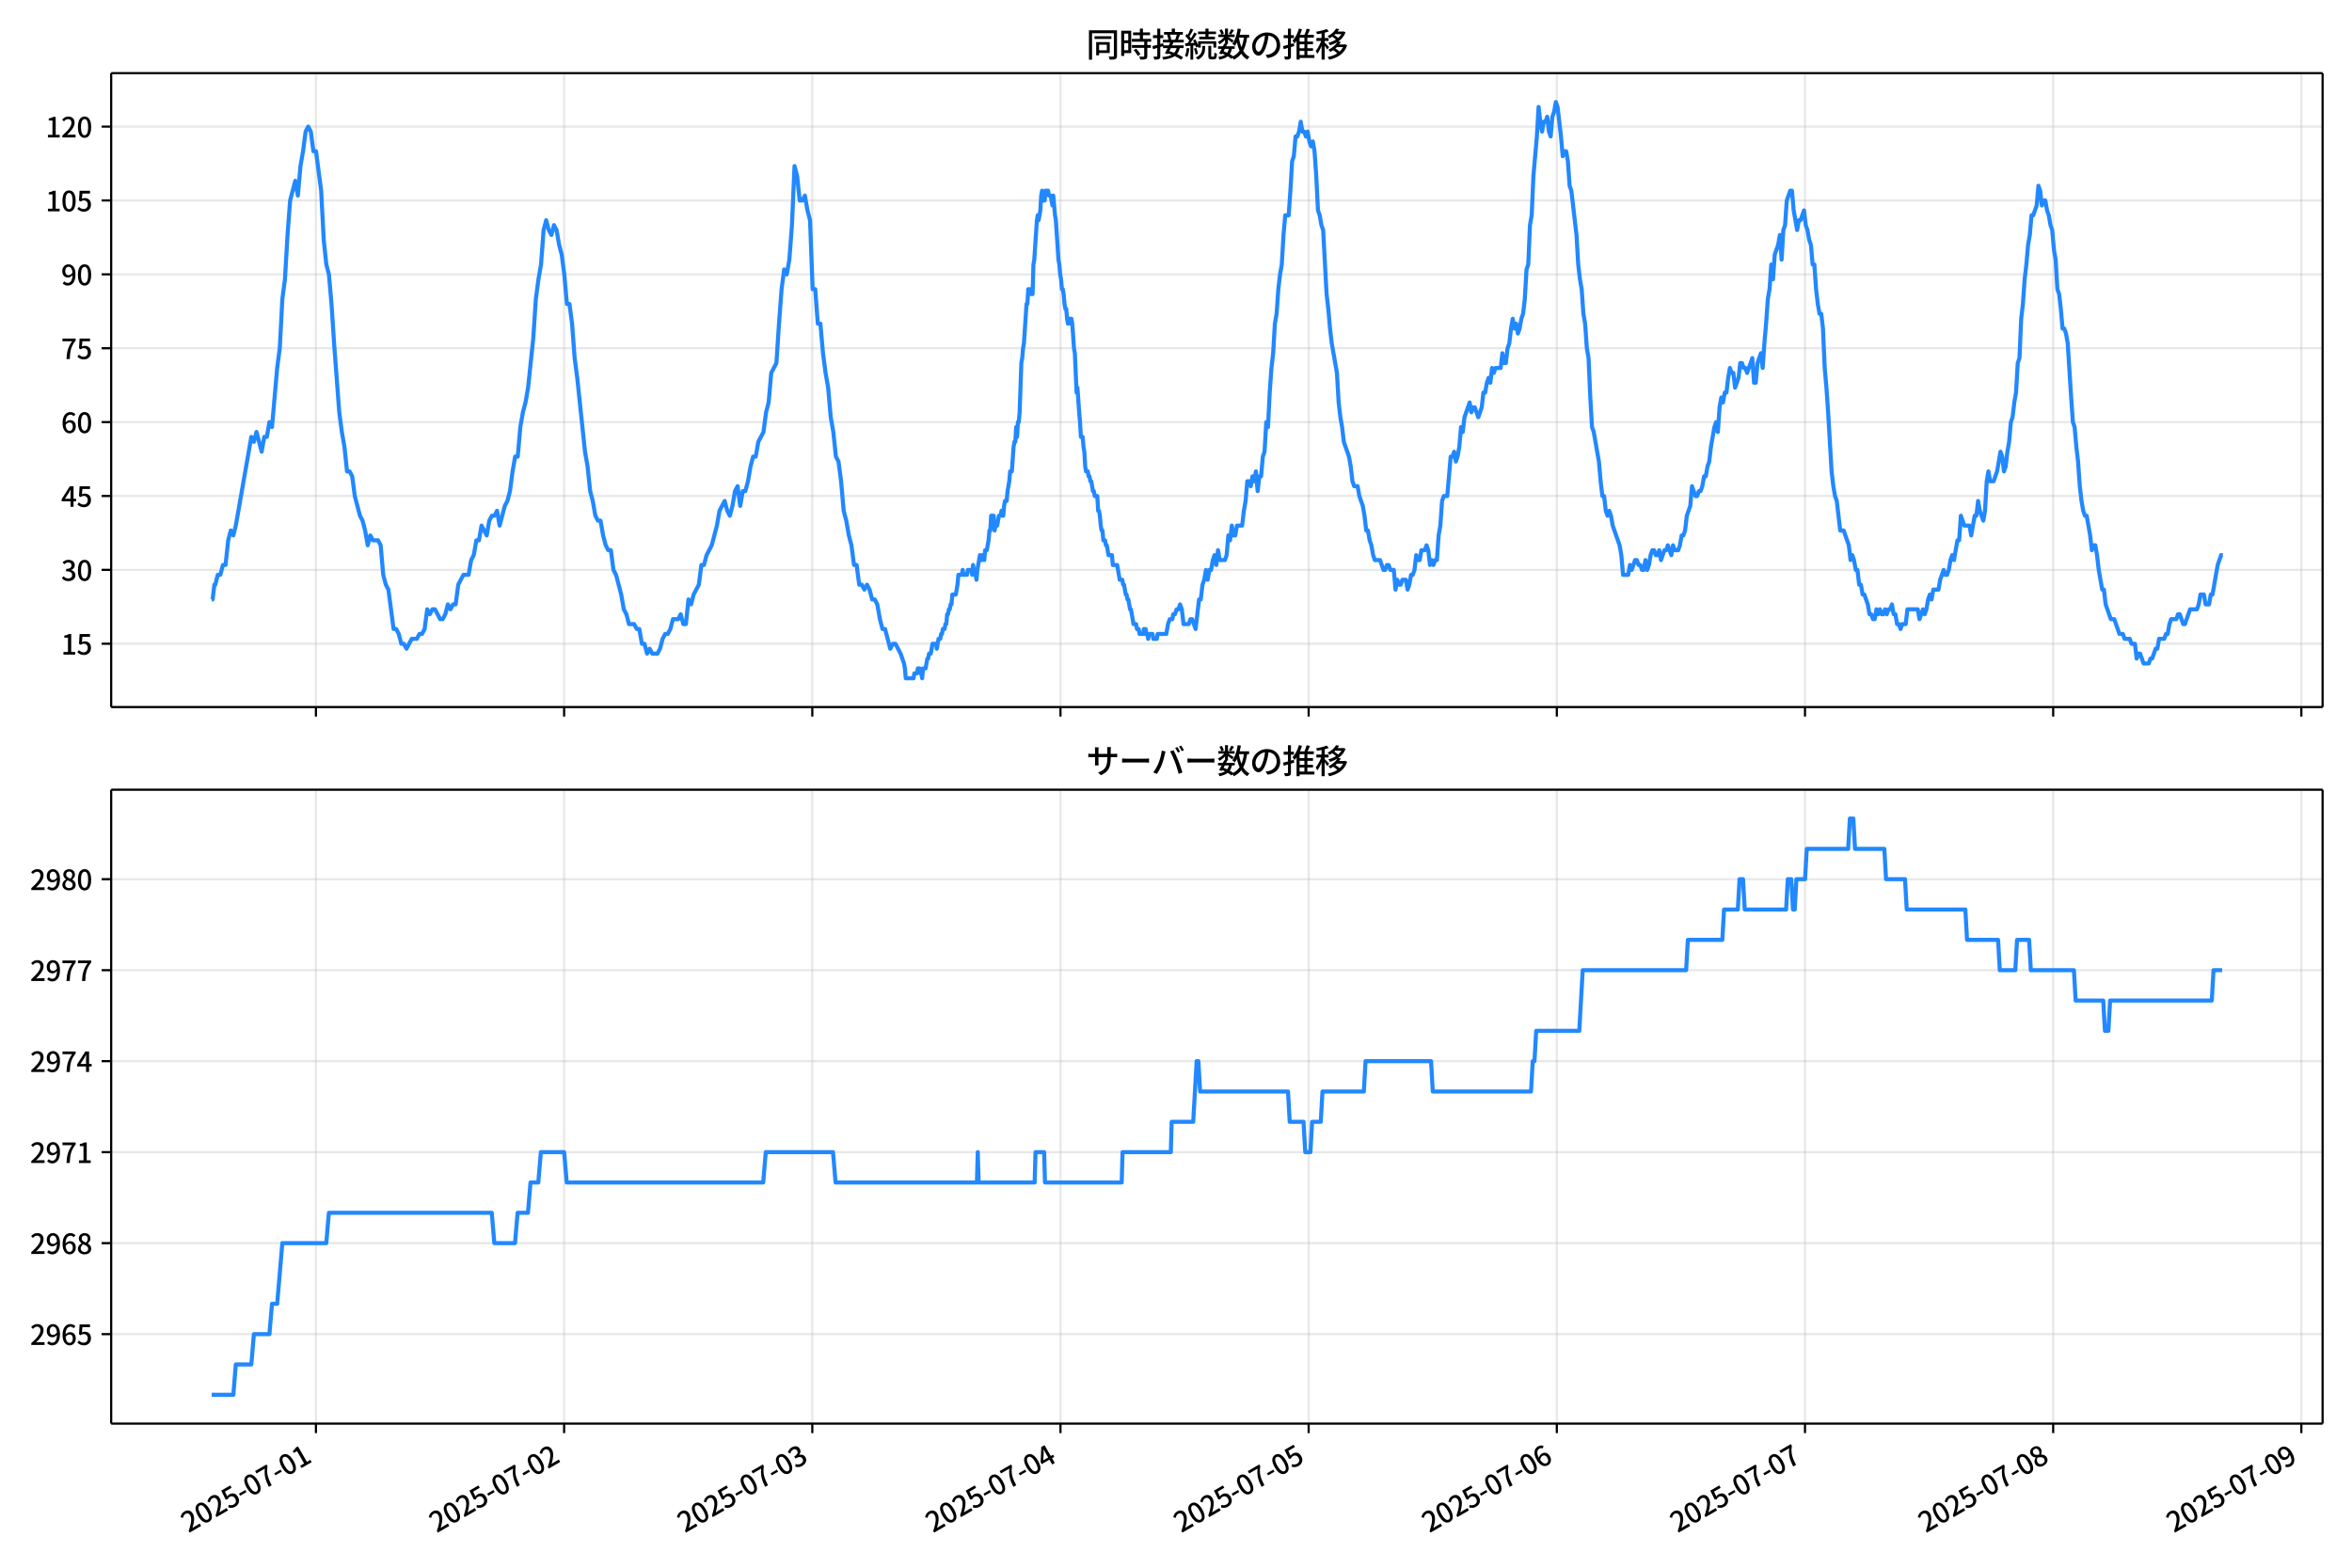 <!DOCTYPE svg  PUBLIC '-//W3C//DTD SVG 1.1//EN'  'http://www.w3.org/Graphics/SVG/1.1/DTD/svg11.dtd'>
<svg version="1.1" viewBox="0 0 864 576" xmlns="http://www.w3.org/2000/svg" xmlns:xlink="http://www.w3.org/1999/xlink">
 <defs>
  <style type="text/css">*{stroke-linejoin: round; stroke-linecap: butt}</style>
 </defs>
 <g id="aa">
  <g id="ab">
   <path d="m0 576h864v-576h-864z" fill="#fff"/>
  </g>
  <g id="ac">
   <g id="ad">
    <path d="m40.84 259.78h812.36v-232.9h-812.36z" fill="#fff"/>
   </g>
   <g id="ae">
    <g id="af">
     <g id="ag">
      <path d="m116.06 259.78v-232.9" clip-path="url(#c)" fill="none" stroke="#b0b0b0" stroke-linecap="square" stroke-opacity=".3" stroke-width=".8"/>
     </g>
     <g id="ah">
      <defs>
       <path id="d" d="m0 0v3.5" stroke="#000" stroke-width=".8"/>
      </defs>
      <use x="116.059" y="259.778" stroke="#000000" stroke-width=".8" xlink:href="#d"/>
     </g>
    </g>
    <g id="ai">
     <g id="aj">
      <path d="m207.23 259.78v-232.9" clip-path="url(#c)" fill="none" stroke="#b0b0b0" stroke-linecap="square" stroke-opacity=".3" stroke-width=".8"/>
     </g>
     <g id="ak">
      <use x="207.226" y="259.778" stroke="#000000" stroke-width=".8" xlink:href="#d"/>
     </g>
    </g>
    <g id="al">
     <g id="am">
      <path d="m298.39 259.78v-232.9" clip-path="url(#c)" fill="none" stroke="#b0b0b0" stroke-linecap="square" stroke-opacity=".3" stroke-width=".8"/>
     </g>
     <g id="an">
      <use x="298.394" y="259.778" stroke="#000000" stroke-width=".8" xlink:href="#d"/>
     </g>
    </g>
    <g id="ao">
     <g id="ap">
      <path d="m389.56 259.78v-232.9" clip-path="url(#c)" fill="none" stroke="#b0b0b0" stroke-linecap="square" stroke-opacity=".3" stroke-width=".8"/>
     </g>
     <g id="aq">
      <use x="389.561" y="259.778" stroke="#000000" stroke-width=".8" xlink:href="#d"/>
     </g>
    </g>
    <g id="ar">
     <g id="as">
      <path d="m480.73 259.78v-232.9" clip-path="url(#c)" fill="none" stroke="#b0b0b0" stroke-linecap="square" stroke-opacity=".3" stroke-width=".8"/>
     </g>
     <g id="at">
      <use x="480.728" y="259.778" stroke="#000000" stroke-width=".8" xlink:href="#d"/>
     </g>
    </g>
    <g id="au">
     <g id="av">
      <path d="m571.9 259.78v-232.9" clip-path="url(#c)" fill="none" stroke="#b0b0b0" stroke-linecap="square" stroke-opacity=".3" stroke-width=".8"/>
     </g>
     <g id="aw">
      <use x="571.895" y="259.778" stroke="#000000" stroke-width=".8" xlink:href="#d"/>
     </g>
    </g>
    <g id="ax">
     <g id="ay">
      <path d="m663.06 259.78v-232.9" clip-path="url(#c)" fill="none" stroke="#b0b0b0" stroke-linecap="square" stroke-opacity=".3" stroke-width=".8"/>
     </g>
     <g id="az">
      <use x="663.063" y="259.778" stroke="#000000" stroke-width=".8" xlink:href="#d"/>
     </g>
    </g>
    <g id="ba">
     <g id="bb">
      <path d="m754.23 259.78v-232.9" clip-path="url(#c)" fill="none" stroke="#b0b0b0" stroke-linecap="square" stroke-opacity=".3" stroke-width=".8"/>
     </g>
     <g id="bc">
      <use x="754.23" y="259.778" stroke="#000000" stroke-width=".8" xlink:href="#d"/>
     </g>
    </g>
    <g id="bd">
     <g id="be">
      <path d="m845.4 259.78v-232.9" clip-path="url(#c)" fill="none" stroke="#b0b0b0" stroke-linecap="square" stroke-opacity=".3" stroke-width=".8"/>
     </g>
     <g id="bf">
      <use x="845.397" y="259.778" stroke="#000000" stroke-width=".8" xlink:href="#d"/>
     </g>
    </g>
   </g>
   <g id="bg">
    <g id="bh">
     <g id="bi">
      <path d="m40.84 236.52h812.36" clip-path="url(#c)" fill="none" stroke="#b0b0b0" stroke-linecap="square" stroke-opacity=".3" stroke-width=".8"/>
     </g>
     <g id="bj">
      <defs>
       <path id="i" d="m0 0h-3.5" stroke="#000" stroke-width=".8"/>
      </defs>
      <use x="40.84" y="236.524" stroke="#000000" stroke-width=".8" xlink:href="#i"/>
     </g>
     <g id="bk">
      <!-- 15 -->
      <g transform="translate(22.44 240.51) scale(.1 -.1)">
       <defs>
        <path id="k" transform="scale(.016)" d="m544 0v608h1037v3277h-845v467q333 58 579 147 247 90 451 218h557v-4109h915v-608h-2694z"/>
        <path id="h" transform="scale(.016)" d="m1715-90q-365 0-653 90t-506 237q-217 147-383 307l352 480q134-134 294-246t361-183q202-70 452-70 262 0 473 118 212 119 333 346 122 227 122 541 0 460-247 716-246 256-649 256-224 0-384-64t-365-198l-365 237 141 2240h2387v-627h-1747l-109-1204q154 77 307 118 154 42 340 42 397 0 723-160t518-490q192-329 192-847 0-519-224-887t-586-560q-361-192-777-192z"/>
       </defs>
       <use xlink:href="#k"/>
       <use transform="translate(57)" xlink:href="#h"/>
      </g>
     </g>
    </g>
    <g id="bl">
     <g id="bm">
      <path d="m40.84 209.38h812.36" clip-path="url(#c)" fill="none" stroke="#b0b0b0" stroke-linecap="square" stroke-opacity=".3" stroke-width=".8"/>
     </g>
     <g id="bn">
      <use x="40.84" y="209.38" stroke="#000000" stroke-width=".8" xlink:href="#i"/>
     </g>
     <g id="bo">
      <!-- 30 -->
      <g transform="translate(22.44 213.37) scale(.1 -.1)">
       <defs>
        <path id="r" transform="scale(.016)" d="m1715-90q-371 0-656 90t-503 240q-217 150-377 323l359 474q211-205 479-359 269-153 634-153 269 0 467 92 199 93 311 266t112 423q0 256-125 451t-429 300q-304 106-835 106v551q467 0 732 105 266 106 384 291 119 186 119 423 0 307-192 489-192 183-531 183-269 0-503-119-233-118-438-316l-384 460q282 256 614 413 333 157 737 157 422 0 748-144 327-144 512-413 186-269 186-659 0-403-221-685-221-281-592-422v-26q269-70 490-227t349-400 128-557q0-422-215-726-214-304-573-468-358-163-787-163z"/>
        <path id="a" transform="scale(.016)" d="m1830-90q-460 0-806 275-346 276-535 823-188 547-188 1366 0 820 188 1357 189 538 535 803 346 266 806 266 461 0 800-269 340-269 528-803 189-534 189-1354 0-819-189-1366-188-547-528-823-339-275-800-275zm0 589q237 0 422 185 186 186 288 599 103 413 103 1091 0 679-103 1082-102 403-288 582-185 180-422 180-236 0-422-180-186-179-292-582-105-403-105-1082 0-678 105-1091 106-413 292-599 186-185 422-185z"/>
       </defs>
       <use xlink:href="#r"/>
       <use transform="translate(57)" xlink:href="#a"/>
      </g>
     </g>
    </g>
    <g id="bp">
     <g id="bq">
      <path d="m40.84 182.24h812.36" clip-path="url(#c)" fill="none" stroke="#b0b0b0" stroke-linecap="square" stroke-opacity=".3" stroke-width=".8"/>
     </g>
     <g id="br">
      <use x="40.84" y="182.236" stroke="#000000" stroke-width=".8" xlink:href="#i"/>
     </g>
     <g id="bs">
      <!-- 45 -->
      <g transform="translate(22.44 186.22) scale(.1 -.1)">
       <defs>
        <path id="n" transform="scale(.016)" d="m2170 0v3072q0 192 12 457 13 266 20 458h-26q-90-179-183-365-92-185-195-364l-921-1415h2579v-576h-3328v493l1875 2957h858v-4717h-691z"/>
       </defs>
       <use xlink:href="#n"/>
       <use transform="translate(57)" xlink:href="#h"/>
      </g>
     </g>
    </g>
    <g id="bt">
     <g id="bu">
      <path d="m40.84 155.09h812.36" clip-path="url(#c)" fill="none" stroke="#b0b0b0" stroke-linecap="square" stroke-opacity=".3" stroke-width=".8"/>
     </g>
     <g id="bv">
      <use x="40.84" y="155.091" stroke="#000000" stroke-width=".8" xlink:href="#i"/>
     </g>
     <g id="bw">
      <!-- 60 -->
      <g transform="translate(22.44 159.08) scale(.1 -.1)">
       <defs>
        <path id="l" transform="scale(.016)" d="m1971-90q-339 0-634 144-294 144-518 435-224 292-352 733-128 442-128 1044 0 678 147 1161 148 483 397 784 250 301 570 445t665 144q397 0 688-147 292-147 490-359l-403-448q-128 154-327 253-198 99-409 99-307 0-567-182-259-182-413-605-153-422-153-1145 0-608 115-1002t326-589q212-195 493-195 212 0 375 121 163 122 259 343t96 522q0 300-90 511-89 212-259 320-169 109-419 109-211 0-451-134t-458-461l-25 538q134 192 313 323t374 201q196 71 375 71 397 0 694-163 298-163 467-490 170-326 170-825 0-468-195-817-195-348-512-544-317-195-701-195z"/>
       </defs>
       <use xlink:href="#l"/>
       <use transform="translate(57)" xlink:href="#a"/>
      </g>
     </g>
    </g>
    <g id="bx">
     <g id="by">
      <path d="m40.84 127.95h812.36" clip-path="url(#c)" fill="none" stroke="#b0b0b0" stroke-linecap="square" stroke-opacity=".3" stroke-width=".8"/>
     </g>
     <g id="bz">
      <use x="40.84" y="127.947" stroke="#000000" stroke-width=".8" xlink:href="#i"/>
     </g>
     <g id="ca">
      <!-- 75 -->
      <g transform="translate(22.44 131.93) scale(.1 -.1)">
       <defs>
        <path id="g" transform="scale(.016)" d="m1235 0q32 646 109 1187t224 1024 384 941 576 938h-2208v627h3027v-455q-409-512-665-989-256-476-397-969t-205-1053-90-1251h-755z"/>
       </defs>
       <use xlink:href="#g"/>
       <use transform="translate(57)" xlink:href="#h"/>
      </g>
     </g>
    </g>
    <g id="cb">
     <g id="cc">
      <path d="m40.84 100.8h812.36" clip-path="url(#c)" fill="none" stroke="#b0b0b0" stroke-linecap="square" stroke-opacity=".3" stroke-width=".8"/>
     </g>
     <g id="cd">
      <use x="40.84" y="100.803" stroke="#000000" stroke-width=".8" xlink:href="#i"/>
     </g>
     <g id="ce">
      <!-- 90 -->
      <g transform="translate(22.44 104.79) scale(.1 -.1)">
       <defs>
        <path id="j" transform="scale(.016)" d="m1562-90q-410 0-708 150-297 151-502 356l403 461q141-160 346-256t422-96q224 0 425 102 202 103 352 333 151 230 237 614 87 384 87 941 0 589-115 970t-323 563-496 182q-205 0-372-118-166-118-262-336t-96-525q0-301 86-512 87-211 259-323 173-112 417-112 224 0 460 141 237 141 448 461l32-544q-134-180-313-314t-371-208-384-74q-391 0-689 166-297 167-467 496-169 330-169 823 0 467 195 816t515 541 698 192q339 0 636-138 298-137 519-419 221-281 349-710t128-1018q0-691-141-1187t-391-807q-249-310-563-461-313-150-652-150z"/>
       </defs>
       <use xlink:href="#j"/>
       <use transform="translate(57)" xlink:href="#a"/>
      </g>
     </g>
    </g>
    <g id="cf">
     <g id="cg">
      <path d="m40.84 73.659h812.36" clip-path="url(#c)" fill="none" stroke="#b0b0b0" stroke-linecap="square" stroke-opacity=".3" stroke-width=".8"/>
     </g>
     <g id="ch">
      <use x="40.84" y="73.659" stroke="#000000" stroke-width=".8" xlink:href="#i"/>
     </g>
     <g id="ci">
      <!-- 105 -->
      <g transform="translate(16.74 77.644) scale(.1 -.1)">
       <use xlink:href="#k"/>
       <use transform="translate(57)" xlink:href="#a"/>
       <use transform="translate(114)" xlink:href="#h"/>
      </g>
     </g>
    </g>
    <g id="cj">
     <g id="ck">
      <path d="m40.84 46.514h812.36" clip-path="url(#c)" fill="none" stroke="#b0b0b0" stroke-linecap="square" stroke-opacity=".3" stroke-width=".8"/>
     </g>
     <g id="cl">
      <use x="40.84" y="46.514" stroke="#000000" stroke-width=".8" xlink:href="#i"/>
     </g>
     <g id="cm">
      <!-- 120 -->
      <g transform="translate(16.74 50.5) scale(.1 -.1)">
       <defs>
        <path id="b" transform="scale(.016)" d="m282 0v429q697 621 1164 1136 468 515 701 956 234 442 234 826 0 256-87 451-86 196-262 301-176 106-445 106-275 0-506-151-230-150-422-368l-416 410q301 333 637 518 336 186 803 186 429 0 749-176t496-493 176-745q0-455-224-919t-615-935q-390-470-889-950 186 20 394 36t374 16h1184v-634h-3046z"/>
       </defs>
       <use xlink:href="#k"/>
       <use transform="translate(57)" xlink:href="#b"/>
       <use transform="translate(114)" xlink:href="#a"/>
      </g>
     </g>
    </g>
   </g>
   <g id="cn">
    <path d="m77.765 220.24h.34l.658-5.429h.336l.896-3.619h.948l.953-3.619h.948l.984-9.048.945-3.619.952 1.81.895-3.619 5.698-32.573.95 1.81.95-3.619 1.899 7.239.95-5.429h.95l.95-5.429.95 1.81 1.899-21.715.95-7.239.95-18.096.95-7.239.95-16.287.95-12.667 1.899-7.239.95 5.429.95-10.858.95-5.429.95-7.239.95-1.81.95 1.81.95 7.239h.95l1.899 14.477.95 18.096.95 9.048.95 3.619.95 10.858.95 14.477 1.899 25.335.95 7.239.95 5.429.95 9.048h.95l.95 1.81.95 7.239 1.899 7.239.95 1.81.95 3.619.95 5.429.95-3.619.95 1.81h1.899l.95 1.81.95 10.858.95 3.619.95 1.81 1.899 14.477h.95l.95 1.81.95 3.619h.95l.95 1.81 1.899-3.619h1.899l.95-1.81h.95l.95-1.81.95-7.239.95 1.81.95-1.81h.95l1.899 3.619h.95l.95-1.81.95-3.619.95 1.81.95-1.81h.95l.95-7.239 1.899-3.619h1.899l.95-5.429.95-1.81.95-5.429h.95l.95-5.429 1.899 3.619.95-5.429.95-1.81h.95l.95-1.81.95 5.429 1.899-7.239.95-1.81.95-3.619.95-7.239.95-5.429h.95l.95-10.858.95-5.429.95-3.619.95-5.429 1.899-18.096.95-14.477.95-7.239.95-5.429.95-12.667.95-3.619.95 3.619.95 1.81.95-3.619.95 1.81.95 5.429.95 3.619.95 7.239.95 10.858h.95l.95 7.239.95 12.667.95 7.239 2.849 27.144.95 5.429.95 9.048.95 3.619.95 5.429.95 1.81h.95l.95 5.429.95 3.619.95 1.81h.95l.95 7.239.95 1.81 1.899 7.239.95 5.429.95 1.81.95 3.619h1.899l.95 1.81h.95l.95 5.429h.95l.95 3.619.95-1.81.95 1.81h1.899l.95-1.81.95-3.619.95-1.81h.95l.95-1.81.95-3.619h1.899l.95-1.81.95 3.619h.95l.95-9.048.95 1.81.95-3.619 1.899-3.619.95-7.239h.95l.95-3.619 1.899-3.619 1.899-7.239.95-5.429 1.899-3.619.95 3.619.95 1.81.95-3.619.95-5.429.95-1.81.95 7.239.95-5.429h.95l.95-3.619.95-5.429.95-3.619h.95l.95-5.429 1.899-3.619.95-7.239.95-3.619.95-10.858 1.899-3.619.95-14.477.95-12.667.95-7.239.95 1.81.95-5.429.95-12.667.95-21.715.95 3.619.95 9.048h.95l.95-1.81.95 5.429.95 3.619.95 25.335h.95l.95 12.667h.95l.95 10.858.95 7.239.95 5.429.95 10.858.95 5.429.95 9.048.95 1.81.95 7.239.95 10.858.95 3.619.95 5.429.95 3.619.95 7.239h.95l.95 7.239h.95l.95 1.81.95-1.81.95 1.81.95 3.619h.95l.95 1.81.95 5.429.95 3.619h.95l1.899 7.239.95-1.81h.95l1.899 3.619 1.266 3.619.317 1.81.317 3.619h2.849l.317-1.81h.95l.317-1.81h.633l.317 1.81h.317l.317 1.81.317-3.619h.95l.633-3.619h.317l.317-1.81h.633l.633-3.619h1.266l.317 1.81.633-3.619h.633l.317-1.81h.317l.317-1.81h.633l.317-1.81h.317l.317-3.619h.317l.317-1.81h.317l.317-1.81h.317l.317-3.619h1.266l.633-3.619.317-3.619h1.266l.317-1.81.317 1.81h1.266l.317-1.81h1.266l.317 1.81.317-3.619.317 1.81h.317l.633 3.619.317-3.619.95-5.429.317 1.81h.317l.317-1.81h.317l.317 1.81.317-3.619h.633l.633-3.619.317-3.619h.317l.317-5.429h.95l.317 5.429.317-1.81h.633l.633-3.619h.633l.317-1.81.317 1.81h.317l.317-3.619.317-1.81h.633l.317-3.619.633-3.619.317-3.619h.633l.633-9.048.317-1.81h.317l.317-5.429.317 3.619.317-5.429h.317l.317-3.619.633-18.096.317-1.81.317-3.619.317-1.81.95-14.477h.317l.317-5.429.317 1.81.317-1.81.317 1.81.317-1.81.317 1.81.317-10.858.317-1.81.95-14.477.317-1.81.317 1.81.633-3.619.317-5.429.317-1.81.317 3.619h.633l.317-3.619h.95l.317 1.81h.633l.633 3.619.317-3.619.633 7.239.317 1.81.95 14.477.317 1.81.317 3.619.317 1.81.317 3.619h.317l.317 1.81.317 3.619.317 1.81h.317l.317 3.619.317 1.81.317-1.81h.317l.317 1.81.317-1.81.317 1.81.633 9.048.317 1.81.633 14.477.317-1.81.633 9.048.317 3.619.317 5.429h.633l.317 3.619.317 1.81.317 5.429.317 1.81h.633l.317 1.81h.317l.317 1.81h.317l.633 3.619h.317l.317 1.81h.95l.317 5.429h.317l.317 1.81.317 3.619.317 1.81h.317l.317 3.619h.633l.317 1.81h.317l.633 3.619h1.266l.317 3.619h1.583l.95 5.429h.95l.317 1.81h.317l.633 3.619h.317l.317 1.81h.317l.633 3.619h.317l.95 5.429h.95l.317 1.81h.633l.317 1.81h1.266l.317-1.81.317 1.81.317-1.81.317 1.81h.317l.317 1.81.317-1.81h1.266l.317 1.81h1.266l.317-1.81h3.166l.633-3.619.633-1.81h.95l.317-1.81h.633l.633-1.81h.633l.633-1.81.633 1.81.633 5.429h1.899l.633-1.81h.633l1.266 3.619 1.266-10.858h.633l.633-5.429.633-1.81.633-3.619.633 3.619.633-3.619h.633l.633-3.619.633-1.81.633 3.619.633-5.429.633 3.619h1.899l.633-1.81.633-7.239.633 1.81.633-5.429.633 3.619h.633l.633-3.619h1.899l.633-5.429.633-3.619.633-7.239h.633l.633 1.81.633-3.619.633 1.81.633-3.619.633 7.239.633-5.429h.633l.633-7.239.633-1.81.633-10.858.633 1.81.633-12.667.633-9.048.633-5.429.633-10.858.633-3.619.633-9.048.633-5.429.633-3.619.633-10.858.633-7.239h1.266l.633-9.048.633-10.858.633-1.81.633-7.239h.633l.633-1.81.633-3.619.633 3.619h.633l.633 1.81.633-1.81.633 3.619.633 1.81.633-1.81.633 3.619.633 9.048.633 12.667.633 1.81.633 3.619.633 1.81 1.266 23.525.633 5.429.633 7.239.633 5.429 1.899 10.858.633 10.858.633 5.429.633 3.619.633 5.429 1.899 5.429.633 3.619.633 5.429.633 1.81h1.266l.633 3.619 1.266 3.619.633 3.619.633 5.429h.633l.633 3.619.633 1.81.633 3.619.633 1.81h1.899l1.266 3.619h.633l.633-1.81h.633l.633 1.81h1.266l.633 7.239.633-3.619.633 1.81h.633l.633-1.81h1.266l.633 3.619.633-1.81.633-3.619h.633l.633-1.81.633-5.429.633 1.81h.633l.633-3.619h1.266l.633-1.81.633 1.81.633 5.429.633-1.81.633 1.81.633-1.81h.633l.633-9.048.633-3.619.633-9.048.633-1.81h1.266l1.266-14.477h.633l.633-1.81.633 3.619.633-1.81.633-3.619.633-7.239.633 1.81.633-5.429 1.899-5.429.633 3.619.633-1.81h.633l1.266 3.619 1.266-3.619.633-5.429h.633l.633-3.619.633-1.81.633 1.81.633-5.429.633 1.81.633-1.81h1.899l.633-5.429.633 3.619h.633l.633-5.429.633-1.81.633-5.429.633-3.619.633 3.619.633-1.81.633 3.619.633-1.81.633-3.619.633-1.81.633-5.429.633-10.858.633-1.81.633-14.477.633-3.619.633-14.477 1.266-14.477.633-10.858.633 5.429.633 3.619.633-3.619h.633l.633-1.81.633 5.429.633 1.81.633-7.239.633-1.81.633-3.619.633 1.81 1.266 10.858.633 7.239.633-1.81h.633l.633 3.619.633 9.048.633 1.81 1.899 16.287.633 10.858.633 5.429.633 3.619.633 9.048.633 3.619.633 9.048.633 3.619.633 14.477.633 10.858.633 1.81 1.899 10.858.633 7.239.633 5.429h.633l.633 5.429.633 1.81.633-1.81.633 1.81.633 3.619 2.532 7.239.633 3.619.633 7.239h1.899l.633-3.619.633 1.81 1.266-3.619h.633l.633 1.81h.633l.633 1.81h.633l.633-3.619.633 3.619.633-1.81.633-3.619.633-1.81h.633l.633 1.81h.633l.633-1.81.633 3.619 1.266-3.619h.633l.633-1.81 1.266 3.619.633-3.619.633 1.81h1.266l.633-1.81.633-3.619h.633l.633-1.81.633-5.429 1.266-3.619.633-7.239 1.266 3.619h.633l.633-1.81h.633l.633-1.81.633-3.619h.633l.633-3.619.633-1.81.633-5.429 1.266-7.239.633-1.81.633 3.619.633-9.048.633-3.619.633 1.81.633-3.619h.633l.633-5.429.633-3.619.633 1.81h.633l.633 5.429 1.266-3.619.633-5.429h.633l.633 1.81h.633l.633 1.81 1.899-5.429.633 9.048h.633l.633-7.239 1.266-3.619.633 5.429.633-9.048.633-7.239.633-9.048.633-3.619.633-9.048.633 5.429.633-9.048 1.266-3.619.633-3.619.633 9.048.633-10.858.633-1.81.633-9.048 1.266-3.619h.633l.633 7.239 1.266 7.239.633-3.619h.633l1.266-3.619.633 5.429.633 1.81.633 3.619.633 1.81.633 7.239h.633l.633 9.048.633 5.429.633 3.619h.633l.633 5.429.633 14.477.633 7.239.633 9.048 1.266 21.715.633 5.429.633 3.619.633 1.81 1.266 10.858h1.266l1.899 5.429.633 5.429.633-1.81.633 1.81.633 3.619h.633l.633 5.429h.633l.633 3.619h.633l1.266 3.619.633 3.619h.633l.633 1.81h.633l.633-3.619.633 1.81.633-1.81.633 1.81h.633l.633-1.81.633 1.81.633-1.81h.633l.633-1.81.633 3.619h.633l.633 3.619h.633l.633 1.81.633-1.81h1.266l.633-5.429h3.799l.633 3.619 1.266-3.619.633 1.81.633-1.81.633-3.619.633-1.81.633 1.81.633-3.619h1.899l.633-3.619 1.266-3.619.633 1.81h.633l.633-1.81.633-3.619.633-1.81.633 1.81 1.266-7.239h.633l.633-9.048 1.266 3.619h1.899l.633 3.619 1.266-7.239h.633l.633-5.429.633 3.619 1.266 3.619.633-3.619.633-10.858.633-3.619.633 3.619h1.266l1.266-3.619 1.266-7.239.633 1.81.633 5.429.633-1.81.633-5.429.633-3.619.633-7.239.633-1.81.633-5.429.633-3.619.633-10.858.633-1.81.633-14.477.633-5.429.633-9.048.633-5.429.633-7.239.633-3.619.633-7.239h.633l1.266-3.619.633-7.239.633 1.81.633 5.429.633-1.81h.633l.633 3.619.633 1.81.633 3.619.633 1.81.633 7.239.633 3.619.633 10.858.633 1.81.633 5.429.633 7.239h.633l.633 1.81.633 3.619 1.266 19.906.633 9.048.633 1.81.633 7.239.633 5.429.633 9.048.633 5.429.633 3.619.633 1.81h.633l1.266 7.239.633 5.429.633-1.81h.633l.633 3.619.633 5.429 1.266 7.239h.633l.633 5.429 1.899 5.429h1.266l1.899 5.429h1.266l.633 1.81h1.899l.633 1.81h1.266l.633 5.429.633-1.81h.633l1.266 3.619h1.899l.633-1.81h.633l1.266-3.619h.633l.633-3.619h1.899l.633-1.81h.633l.633-3.619.633-1.81h1.899l.633-1.81h.633l1.266 3.619h.633l1.899-5.429h2.532l.633-1.81.633-3.619h1.266l.633 3.619h1.266l.633-3.619h.633l1.899-10.858 1.266-3.619h.633v0" clip-path="url(#c)" fill="none" stroke="#28f" stroke-linecap="square" stroke-width="1.5"/>
   </g>
   <g id="co">
    <path d="m40.84 259.78v-232.9" fill="none" stroke="#000" stroke-linecap="square" stroke-width=".8"/>
   </g>
   <g id="cp">
    <path d="m853.2 259.78v-232.9" fill="none" stroke="#000" stroke-linecap="square" stroke-width=".8"/>
   </g>
   <g id="cq">
    <path d="m40.84 259.78h812.36" fill="none" stroke="#000" stroke-linecap="square" stroke-width=".8"/>
   </g>
   <g id="cr">
    <path d="m40.84 26.88h812.36" fill="none" stroke="#000" stroke-linecap="square" stroke-width=".8"/>
   </g>
   <g id="cs">
    <!-- 同時接続数の推移 -->
    <g transform="translate(399.02 20.88) scale(.12 -.12)">
     <defs>
      <path id="x" transform="scale(.016)" d="m1587 3936h3232v-518h-3232v518zm320-1114h557v-2534h-557v2534zm301 0h2291v-2086h-2291v512h1734v1069h-1734v505zm-1683 2260h5113v-570h-4524v-5056h-589v5626zm4768 0h595v-4896q0-250-67-397t-227-218q-160-77-426-96t-675-19q-13 83-45 192t-77 218q-45 108-89 185 281-13 527-13 247 0 330 0 83 7 118 42 36 35 36 112v4890z"/>
      <path id="v" transform="scale(.016)" d="m2714 4672h3238v-525h-3238v525zm-244-1235h3712v-538h-3712v538zm20-1184h3635v-531h-3635v531zm1523 3155h595v-2310h-595v2310zm832-2451h589v-2823q0-230-61-364-61-135-227-199-167-70-423-86t-633-16q-20 121-78 285-57 163-121 284 275-6 509-9t310-3q77 6 106 28 29 23 29 93v2810zm-2023-1677 487 282q153-160 313-352t294-381q135-189 206-343l-519-313q-64 153-189 348-124 196-278 394-154 199-314 365zm-2086 3718h1619v-4281h-1619v544h1056v3187h-1056v550zm32-1843h1293v-537h-1293v537zm-320 1843h563v-4832h-563v4832z"/>
      <path id="w" transform="scale(.016)" d="m3866 5408h614v-870h-614v870zm-1479-653h3597v-518h-3597v518zm-230-1485h4e3v-518h-4e3v518zm825 922 519 102q64-160 121-342 58-182 96-352 39-170 45-304l-544-128q-6 134-42 313-35 180-83 365-48 186-112 346zm1856 109 589-71q-96-275-202-557-105-281-195-486l-518 77q58 147 122 329 64 183 118 372t86 336zm-2643-2106h3943v-518h-3943v518zm1408 685 602-115q-167-371-362-784t-390-797-362-685l-525 179q160 288 346 666t368 784 323 752zm-659-2157 358 403q352-102 733-240 381-137 752-304 371-166 697-336 327-169 558-329l-384-461q-218 160-532 336-313 176-685 345-371 170-755 323-384 154-742 263zm1894 1114 583-71q-122-550-353-944-230-393-604-662t-922-435q-547-167-1296-269-25 128-93 269-67 141-137 230 678 64 1168 192t819 349q330 221 531 550 202 330 304 791zm-4684 217q396 90 953 240 557 151 1120 311l77-544q-525-154-1053-311-528-156-963-284l-134 588zm121 2093h1965v-563h-1965v563zm819 1248h576v-5229q0-236-51-374t-192-208q-141-77-355-99-214-23-541-16-13 115-64 288t-109 294q205-6 381-6t234 0q64 0 92 28 29 29 29 93v5229z"/>
      <path id="u" transform="scale(.016)" d="m4058 5408h595v-1798h-595v1798zm-1415-563h3443v-499h-3443v499zm231-992h3008v-499h-3008v499zm-224-877h3475v-1203h-531v729h-2432v-729h-512v1203zm1964-877h551v-1881q0-122 22-157 23-35 106-35 25 0 92 0 68 0 135 0t99 0q51 0 83 54t45 224 19 515q90-70 234-131t259-93q-19-429-83-662-64-234-183-326-118-93-316-93-39 0-103 0t-134 0-138 0q-67 0-99 0-237 0-365 64t-176 218q-48 153-48 422v1881zm-1164-6h550v-455q0-243-48-528-48-284-186-579-137-294-409-572-272-279-727-503-70 90-192 208-121 118-230 195 416 205 665 438 250 234 371 474 122 240 164 467 42 228 42 413v442zm-2240 3309 524-192q-121-244-259-503-137-259-275-496t-259-416l-410 173q122 186 246 438 125 253 240 515 116 263 193 481zm716-743 500-230q-224-359-496-756-272-396-548-764-275-368-518-650l-358 205q179 211 377 483 199 272 387 569 189 298 358 592 170 295 298 551zm-1721-665 307 403q166-154 339-340 173-185 320-364t224-327l-326-460q-77 160-218 348-141 189-314 384-172 196-332 356zm1485-832 435 179q128-211 249-458 122-246 215-474 93-227 137-412l-473-211q-32 185-119 422-86 237-201 486-115 250-243 468zm-1530-583q422 26 998 54 576 29 1184 68l7-499q-570-45-1127-84-556-38-992-70l-70 531zm1702-992 436 135q121-276 214-596t118-556l-454-148q-26 237-112 563-86 327-202 602zm-1363 109 499-83q-57-455-163-897-105-441-253-748-51 32-134 73-83 42-170 83-86 42-144 62 148 294 234 697t131 813zm691 627h525v-2861h-525v2861z"/>
      <path id="p" transform="scale(.016)" d="m224 2022h3187v-499h-3187v499zm51 2247h3111v-487h-3111v487zm1127-1735 563-121q-154-320-333-672t-352-679q-173-326-326-582l-532 173q148 243 324 566t345 669q170 346 311 646zm934-832 563-64q-89-480-262-838t-461-614-701-432-976-298q-25 128-99 269t-157 237q659 102 1085 303 426 202 666 554t342 883zm422 3597 519-211q-147-218-298-436-150-217-278-377l-403 186q121 173 252 413 132 240 208 425zm-1203 109h563v-2957h-563v2957zm-1075-320 448 186q134-192 246-420 112-227 157-393l-467-211q-38 172-147 406t-237 432zm1094-1050 397-236q-160-263-400-529-240-265-519-489-278-224-553-378-51 103-141 237-89 135-179 218 269 109 534 294 266 186 493 416 228 231 368 467zm487-204q83-45 246-145 163-99 352-211t346-211 221-150l-327-423q-83 77-230 198-147 122-317 253-170 132-327 250-156 119-259 189l295 250zm1798 396h2311v-556h-2311v556zm115 1178 615-90q-103-640-263-1235t-384-1101q-224-505-512-889-44 57-134 134t-186 157-166 125q275 339 473 796 199 458 340 995 141 538 217 1108zm1223-1510 614-58q-147-1101-445-1940-297-838-813-1443-515-604-1321-1014-26 71-90 177-64 105-134 208-70 102-128 159 742 346 1212 880 471 535 730 1290 260 755 375 1741zm-1005-135q134-851 387-1597 253-745 659-1305 407-560 1002-874-70-57-154-150-83-93-154-189-70-96-121-179-633 371-1056 988-422 618-688 1434-265 816-425 1783l550 89zm-3309-3065 327 416q377-148 754-330 378-182 701-378 324-195 548-368l-416-435q-211 179-519 378-307 198-666 383-358 186-729 334z"/>
      <path id="t" transform="scale(.016)" d="m3686 4378q-64-493-163-1041-99-547-265-1084-192-653-432-1104t-522-688-595-237q-320 0-596 221-275 221-448 621-172 400-172 931 0 537 220 1017 221 480 611 851 391 372 909 583 519 211 1121 211 576 0 1040-186 464-185 793-515 330-329 502-771 173-441 173-941 0-672-278-1194-278-521-816-851-538-329-1318-444l-378 601q166 20 307 42t263 48q307 70 585 217 279 148 496 375 218 227 342 534 125 308 125 692t-122 713q-121 330-358 573-236 243-582 380-346 138-781 138-525 0-935-186-409-185-694-489-284-304-432-656-147-352-147-678 0-365 89-605 90-240 224-355 135-115 276-115t288 144 297 457q151 314 298 800 147 461 246 982 100 522 145 1021l684-12z"/>
      <path id="q" transform="scale(.016)" d="m2995 2925h2893v-519h-2893v519zm0-1280h2893v-519h-2893v519zm-64-1299h3232v-557h-3232v557zm1312 3577h563v-3763h-563v3763zm429 1466 634-141q-154-390-340-794-185-403-339-684l-512 140q103 199 208 458 106 259 195 528 90 269 154 493zm-1472 25 582-147q-153-518-371-1018-217-499-483-931t-573-758q-38 64-109 160-70 96-147 198-77 103-141 160 416 416 733 1034t509 1302zm128-1203h2720v-537h-2720v-4205h-582v4422l313 320h269zm-3174-2157q396 90 953 240 557 151 1120 311l77-544q-525-154-1053-311-528-156-963-284l-134 588zm121 2093h1965v-563h-1965v563zm819 1248h576v-5229q0-236-51-374t-192-208q-141-77-355-99-214-23-541-16-13 115-64 288t-109 294q205-6 381-6t234 0q64 0 92 28 29 29 29 93v5229z"/>
      <path id="o" transform="scale(.016)" d="m4051 5402 595-109q-281-493-729-941t-1107-806q-39 64-106 144t-141 153q-73 74-137 119 608 288 1011 678t614 762zm-77-557h1511v-493h-1863l352 493zm1293 0h109l109 25 384-179q-192-505-496-905t-695-701q-390-301-845-519-454-217-947-358-44 109-137 253t-176 227q448 109 867 294 419 186 777 445 359 259 631 592t419 730v96zm-1990-954 377 307q167-96 336-218 170-121 320-249 151-128 247-237l-397-332q-90 108-237 236t-317 259q-169 132-329 234zm1107-934 595-109q-307-538-803-1031-496-492-1232-876-38 64-102 144t-138 156q-74 77-138 116 455 217 807 483t604 554q253 288 407 563zm-90-589h1460v-506h-1818l358 506zm1268 0h121l109 26 384-167q-192-614-531-1075t-787-794q-448-332-983-553-534-221-1129-355-45 115-132 269-86 153-176 249 551 96 1043 285 493 189 903 473 410 285 714 669t464 883v90zm-2132-1056 410 339q186-102 384-237 198-134 371-275t282-269l-435-371q-103 128-270 272-166 144-361 288t-381 253zm-2150 3533h589v-5376h-589v5376zm-992-1242h2336v-569h-2336v569zm1024-224 365-160q-96-339-231-707-134-368-291-727-157-358-336-672-179-313-365-537-44 128-134 291t-160 272q173 192 339 457 167 266 323 570 157 304 282 618t208 595zm941 1946 416-467q-314-122-695-221-380-99-784-173-403-74-780-131-20 102-71 236-51 135-102 231 358 58 732 138 375 80 711 179t573 208zm-397-2579q58-45 179-170 122-125 266-266 144-140 259-265t160-183l-352-473q-58 102-157 255-99 154-218 317-118 164-227 311-108 147-185 237l275 237z"/>
     </defs>
     <use xlink:href="#x"/>
     <use transform="translate(100)" xlink:href="#v"/>
     <use transform="translate(200)" xlink:href="#w"/>
     <use transform="translate(300)" xlink:href="#u"/>
     <use transform="translate(400)" xlink:href="#p"/>
     <use transform="translate(500)" xlink:href="#t"/>
     <use transform="translate(600)" xlink:href="#q"/>
     <use transform="translate(700)" xlink:href="#o"/>
    </g>
   </g>
  </g>
  <g id="ct">
   <g id="cu">
    <path d="m40.84 523.06h812.36v-232.9h-812.36z" fill="#fff"/>
   </g>
   <g id="cv">
    <g id="cw">
     <g id="cx">
      <path d="m116.06 523.06v-232.9" clip-path="url(#f)" fill="none" stroke="#b0b0b0" stroke-linecap="square" stroke-opacity=".3" stroke-width=".8"/>
     </g>
     <g id="cy">
      <use x="116.059" y="523.055" stroke="#000000" stroke-width=".8" xlink:href="#d"/>
     </g>
     <g id="cz">
      <!-- 2025-07-01 -->
      <g transform="translate(69.269 563.33) rotate(-30) scale(.1 -.1)">
       <defs>
        <path id="e" transform="scale(.016)" d="m301 1536v544h1689v-544h-1689z"/>
       </defs>
       <use xlink:href="#b"/>
       <use transform="translate(57)" xlink:href="#a"/>
       <use transform="translate(114)" xlink:href="#b"/>
       <use transform="translate(171)" xlink:href="#h"/>
       <use transform="translate(228)" xlink:href="#e"/>
       <use transform="translate(263.7)" xlink:href="#a"/>
       <use transform="translate(320.7)" xlink:href="#g"/>
       <use transform="translate(377.7)" xlink:href="#e"/>
       <use transform="translate(413.4)" xlink:href="#a"/>
       <use transform="translate(470.4)" xlink:href="#k"/>
      </g>
     </g>
    </g>
    <g id="da">
     <g id="db">
      <path d="m207.23 523.06v-232.9" clip-path="url(#f)" fill="none" stroke="#b0b0b0" stroke-linecap="square" stroke-opacity=".3" stroke-width=".8"/>
     </g>
     <g id="dc">
      <use x="207.226" y="523.055" stroke="#000000" stroke-width=".8" xlink:href="#d"/>
     </g>
     <g id="dd">
      <!-- 2025-07-02 -->
      <g transform="translate(160.44 563.33) rotate(-30) scale(.1 -.1)">
       <use xlink:href="#b"/>
       <use transform="translate(57)" xlink:href="#a"/>
       <use transform="translate(114)" xlink:href="#b"/>
       <use transform="translate(171)" xlink:href="#h"/>
       <use transform="translate(228)" xlink:href="#e"/>
       <use transform="translate(263.7)" xlink:href="#a"/>
       <use transform="translate(320.7)" xlink:href="#g"/>
       <use transform="translate(377.7)" xlink:href="#e"/>
       <use transform="translate(413.4)" xlink:href="#a"/>
       <use transform="translate(470.4)" xlink:href="#b"/>
      </g>
     </g>
    </g>
    <g id="de">
     <g id="df">
      <path d="m298.39 523.06v-232.9" clip-path="url(#f)" fill="none" stroke="#b0b0b0" stroke-linecap="square" stroke-opacity=".3" stroke-width=".8"/>
     </g>
     <g id="dg">
      <use x="298.394" y="523.055" stroke="#000000" stroke-width=".8" xlink:href="#d"/>
     </g>
     <g id="dh">
      <!-- 2025-07-03 -->
      <g transform="translate(251.6 563.33) rotate(-30) scale(.1 -.1)">
       <use xlink:href="#b"/>
       <use transform="translate(57)" xlink:href="#a"/>
       <use transform="translate(114)" xlink:href="#b"/>
       <use transform="translate(171)" xlink:href="#h"/>
       <use transform="translate(228)" xlink:href="#e"/>
       <use transform="translate(263.7)" xlink:href="#a"/>
       <use transform="translate(320.7)" xlink:href="#g"/>
       <use transform="translate(377.7)" xlink:href="#e"/>
       <use transform="translate(413.4)" xlink:href="#a"/>
       <use transform="translate(470.4)" xlink:href="#r"/>
      </g>
     </g>
    </g>
    <g id="di">
     <g id="dj">
      <path d="m389.56 523.06v-232.9" clip-path="url(#f)" fill="none" stroke="#b0b0b0" stroke-linecap="square" stroke-opacity=".3" stroke-width=".8"/>
     </g>
     <g id="dk">
      <use x="389.561" y="523.055" stroke="#000000" stroke-width=".8" xlink:href="#d"/>
     </g>
     <g id="dl">
      <!-- 2025-07-04 -->
      <g transform="translate(342.77 563.33) rotate(-30) scale(.1 -.1)">
       <use xlink:href="#b"/>
       <use transform="translate(57)" xlink:href="#a"/>
       <use transform="translate(114)" xlink:href="#b"/>
       <use transform="translate(171)" xlink:href="#h"/>
       <use transform="translate(228)" xlink:href="#e"/>
       <use transform="translate(263.7)" xlink:href="#a"/>
       <use transform="translate(320.7)" xlink:href="#g"/>
       <use transform="translate(377.7)" xlink:href="#e"/>
       <use transform="translate(413.4)" xlink:href="#a"/>
       <use transform="translate(470.4)" xlink:href="#n"/>
      </g>
     </g>
    </g>
    <g id="dm">
     <g id="dn">
      <path d="m480.73 523.06v-232.9" clip-path="url(#f)" fill="none" stroke="#b0b0b0" stroke-linecap="square" stroke-opacity=".3" stroke-width=".8"/>
     </g>
     <g id="do">
      <use x="480.728" y="523.055" stroke="#000000" stroke-width=".8" xlink:href="#d"/>
     </g>
     <g id="dp">
      <!-- 2025-07-05 -->
      <g transform="translate(433.94 563.33) rotate(-30) scale(.1 -.1)">
       <use xlink:href="#b"/>
       <use transform="translate(57)" xlink:href="#a"/>
       <use transform="translate(114)" xlink:href="#b"/>
       <use transform="translate(171)" xlink:href="#h"/>
       <use transform="translate(228)" xlink:href="#e"/>
       <use transform="translate(263.7)" xlink:href="#a"/>
       <use transform="translate(320.7)" xlink:href="#g"/>
       <use transform="translate(377.7)" xlink:href="#e"/>
       <use transform="translate(413.4)" xlink:href="#a"/>
       <use transform="translate(470.4)" xlink:href="#h"/>
      </g>
     </g>
    </g>
    <g id="dq">
     <g id="dr">
      <path d="m571.9 523.06v-232.9" clip-path="url(#f)" fill="none" stroke="#b0b0b0" stroke-linecap="square" stroke-opacity=".3" stroke-width=".8"/>
     </g>
     <g id="ds">
      <use x="571.895" y="523.055" stroke="#000000" stroke-width=".8" xlink:href="#d"/>
     </g>
     <g id="dt">
      <!-- 2025-07-06 -->
      <g transform="translate(525.11 563.33) rotate(-30) scale(.1 -.1)">
       <use xlink:href="#b"/>
       <use transform="translate(57)" xlink:href="#a"/>
       <use transform="translate(114)" xlink:href="#b"/>
       <use transform="translate(171)" xlink:href="#h"/>
       <use transform="translate(228)" xlink:href="#e"/>
       <use transform="translate(263.7)" xlink:href="#a"/>
       <use transform="translate(320.7)" xlink:href="#g"/>
       <use transform="translate(377.7)" xlink:href="#e"/>
       <use transform="translate(413.4)" xlink:href="#a"/>
       <use transform="translate(470.4)" xlink:href="#l"/>
      </g>
     </g>
    </g>
    <g id="du">
     <g id="dv">
      <path d="m663.06 523.06v-232.9" clip-path="url(#f)" fill="none" stroke="#b0b0b0" stroke-linecap="square" stroke-opacity=".3" stroke-width=".8"/>
     </g>
     <g id="dw">
      <use x="663.063" y="523.055" stroke="#000000" stroke-width=".8" xlink:href="#d"/>
     </g>
     <g id="dx">
      <!-- 2025-07-07 -->
      <g transform="translate(616.27 563.33) rotate(-30) scale(.1 -.1)">
       <use xlink:href="#b"/>
       <use transform="translate(57)" xlink:href="#a"/>
       <use transform="translate(114)" xlink:href="#b"/>
       <use transform="translate(171)" xlink:href="#h"/>
       <use transform="translate(228)" xlink:href="#e"/>
       <use transform="translate(263.7)" xlink:href="#a"/>
       <use transform="translate(320.7)" xlink:href="#g"/>
       <use transform="translate(377.7)" xlink:href="#e"/>
       <use transform="translate(413.4)" xlink:href="#a"/>
       <use transform="translate(470.4)" xlink:href="#g"/>
      </g>
     </g>
    </g>
    <g id="dy">
     <g id="dz">
      <path d="m754.23 523.06v-232.9" clip-path="url(#f)" fill="none" stroke="#b0b0b0" stroke-linecap="square" stroke-opacity=".3" stroke-width=".8"/>
     </g>
     <g id="ea">
      <use x="754.23" y="523.055" stroke="#000000" stroke-width=".8" xlink:href="#d"/>
     </g>
     <g id="eb">
      <!-- 2025-07-08 -->
      <g transform="translate(707.44 563.33) rotate(-30) scale(.1 -.1)">
       <defs>
        <path id="m" transform="scale(.016)" d="m1830-90q-441 0-787 163-345 164-547 448-202 285-202 650 0 314 122 557t314 419 403 291v32q-256 186-442 458-185 272-185 643 0 365 176 640t480 425q304 151 694 151 410 0 704-160t457-439q164-278 164-649 0-237-96-448t-234-381q-137-169-291-278v-32q218-115 397-285 179-169 288-406t109-557q0-346-189-628-189-281-532-448-342-166-803-166zm314 2708q205 198 310 419 106 221 106 464 0 211-83 384t-247 272q-163 99-393 99-288 0-480-183-192-182-192-502 0-256 134-429 135-172 359-294t486-230zm-294-2170q236 0 418 89 183 90 285 253 103 164 103 388 0 211-90 367-89 157-246 272-157 116-368 215t-454 195q-244-173-398-426-153-252-153-553 0-237 118-416 119-179 324-282 205-102 461-102z"/>
       </defs>
       <use xlink:href="#b"/>
       <use transform="translate(57)" xlink:href="#a"/>
       <use transform="translate(114)" xlink:href="#b"/>
       <use transform="translate(171)" xlink:href="#h"/>
       <use transform="translate(228)" xlink:href="#e"/>
       <use transform="translate(263.7)" xlink:href="#a"/>
       <use transform="translate(320.7)" xlink:href="#g"/>
       <use transform="translate(377.7)" xlink:href="#e"/>
       <use transform="translate(413.4)" xlink:href="#a"/>
       <use transform="translate(470.4)" xlink:href="#m"/>
      </g>
     </g>
    </g>
    <g id="ec">
     <g id="ed">
      <path d="m845.4 523.06v-232.9" clip-path="url(#f)" fill="none" stroke="#b0b0b0" stroke-linecap="square" stroke-opacity=".3" stroke-width=".8"/>
     </g>
     <g id="ee">
      <use x="845.397" y="523.055" stroke="#000000" stroke-width=".8" xlink:href="#d"/>
     </g>
     <g id="ef">
      <!-- 2025-07-09 -->
      <g transform="translate(798.61 563.33) rotate(-30) scale(.1 -.1)">
       <use xlink:href="#b"/>
       <use transform="translate(57)" xlink:href="#a"/>
       <use transform="translate(114)" xlink:href="#b"/>
       <use transform="translate(171)" xlink:href="#h"/>
       <use transform="translate(228)" xlink:href="#e"/>
       <use transform="translate(263.7)" xlink:href="#a"/>
       <use transform="translate(320.7)" xlink:href="#g"/>
       <use transform="translate(377.7)" xlink:href="#e"/>
       <use transform="translate(413.4)" xlink:href="#a"/>
       <use transform="translate(470.4)" xlink:href="#j"/>
      </g>
     </g>
    </g>
   </g>
   <g id="eg">
    <g id="eh">
     <g id="ei">
      <path d="m40.84 490.18h812.36" clip-path="url(#f)" fill="none" stroke="#b0b0b0" stroke-linecap="square" stroke-opacity=".3" stroke-width=".8"/>
     </g>
     <g id="ej">
      <use x="40.84" y="490.182" stroke="#000000" stroke-width=".8" xlink:href="#i"/>
     </g>
     <g id="ek">
      <!-- 2965 -->
      <g transform="translate(11.04 494.17) scale(.1 -.1)">
       <use xlink:href="#b"/>
       <use transform="translate(57)" xlink:href="#j"/>
       <use transform="translate(114)" xlink:href="#l"/>
       <use transform="translate(171)" xlink:href="#h"/>
      </g>
     </g>
    </g>
    <g id="el">
     <g id="em">
      <path d="m40.84 456.75h812.36" clip-path="url(#f)" fill="none" stroke="#b0b0b0" stroke-linecap="square" stroke-opacity=".3" stroke-width=".8"/>
     </g>
     <g id="en">
      <use x="40.84" y="456.752" stroke="#000000" stroke-width=".8" xlink:href="#i"/>
     </g>
     <g id="eo">
      <!-- 2968 -->
      <g transform="translate(11.04 460.74) scale(.1 -.1)">
       <use xlink:href="#b"/>
       <use transform="translate(57)" xlink:href="#j"/>
       <use transform="translate(114)" xlink:href="#l"/>
       <use transform="translate(171)" xlink:href="#m"/>
      </g>
     </g>
    </g>
    <g id="ep">
     <g id="eq">
      <path d="m40.84 423.32h812.36" clip-path="url(#f)" fill="none" stroke="#b0b0b0" stroke-linecap="square" stroke-opacity=".3" stroke-width=".8"/>
     </g>
     <g id="er">
      <use x="40.84" y="423.322" stroke="#000000" stroke-width=".8" xlink:href="#i"/>
     </g>
     <g id="es">
      <!-- 2971 -->
      <g transform="translate(11.04 427.31) scale(.1 -.1)">
       <use xlink:href="#b"/>
       <use transform="translate(57)" xlink:href="#j"/>
       <use transform="translate(114)" xlink:href="#g"/>
       <use transform="translate(171)" xlink:href="#k"/>
      </g>
     </g>
    </g>
    <g id="et">
     <g id="eu">
      <path d="m40.84 389.89h812.36" clip-path="url(#f)" fill="none" stroke="#b0b0b0" stroke-linecap="square" stroke-opacity=".3" stroke-width=".8"/>
     </g>
     <g id="ev">
      <use x="40.84" y="389.891" stroke="#000000" stroke-width=".8" xlink:href="#i"/>
     </g>
     <g id="ew">
      <!-- 2974 -->
      <g transform="translate(11.04 393.88) scale(.1 -.1)">
       <use xlink:href="#b"/>
       <use transform="translate(57)" xlink:href="#j"/>
       <use transform="translate(114)" xlink:href="#g"/>
       <use transform="translate(171)" xlink:href="#n"/>
      </g>
     </g>
    </g>
    <g id="ex">
     <g id="ey">
      <path d="m40.84 356.46h812.36" clip-path="url(#f)" fill="none" stroke="#b0b0b0" stroke-linecap="square" stroke-opacity=".3" stroke-width=".8"/>
     </g>
     <g id="ez">
      <use x="40.84" y="356.461" stroke="#000000" stroke-width=".8" xlink:href="#i"/>
     </g>
     <g id="fa">
      <!-- 2977 -->
      <g transform="translate(11.04 360.45) scale(.1 -.1)">
       <use xlink:href="#b"/>
       <use transform="translate(57)" xlink:href="#j"/>
       <use transform="translate(114)" xlink:href="#g"/>
       <use transform="translate(171)" xlink:href="#g"/>
      </g>
     </g>
    </g>
    <g id="fb">
     <g id="fc">
      <path d="m40.84 323.03h812.36" clip-path="url(#f)" fill="none" stroke="#b0b0b0" stroke-linecap="square" stroke-opacity=".3" stroke-width=".8"/>
     </g>
     <g id="fd">
      <use x="40.84" y="323.031" stroke="#000000" stroke-width=".8" xlink:href="#i"/>
     </g>
     <g id="fe">
      <!-- 2980 -->
      <g transform="translate(11.04 327.02) scale(.1 -.1)">
       <use xlink:href="#b"/>
       <use transform="translate(57)" xlink:href="#j"/>
       <use transform="translate(114)" xlink:href="#m"/>
       <use transform="translate(171)" xlink:href="#a"/>
      </g>
     </g>
    </g>
   </g>
   <g id="ff">
    <path d="m77.765 512.47h7.959l.895-11.143h5.698l.95-11.143h5.698l.95-11.143h1.899l1.899-22.287h16.144l.95-11.143h59.829l.95 11.143h7.597l.95-11.143h3.799l.95-11.143h2.849l.95-11.143h8.547l.95 11.143h72.174l.95-11.143h24.691l.95 11.143h51.915l.317-11.143.317 11.143h20.576l.317-11.143h3.166l.317 11.143h28.173l.317-11.143h17.727l.317-11.143h7.914l1.266-22.287h.633l.633 11.143h32.288l.633 11.143h5.065l.633 11.143h1.899l.633-11.143h3.166l.633-11.143h15.195l.633-11.143h24.058l.633 11.143h36.087l.633-11.143h.633l.633-11.143h15.828l1.266-22.287h37.986l.633-11.143h12.662l.633-11.143h5.065l.633-11.143h1.266l.633 11.143h15.195l.633-11.143h1.266l.633 11.143h.633l.633-11.143h3.166l.633-11.143h15.195l.633-11.143h1.266l.633 11.143h10.763l.633 11.143h6.964l.633 11.143h21.526l.633 11.143h11.396l.633 11.143h5.698l.633-11.143h4.432l.633 11.143h15.828l.633 11.143h10.13l.633 11.143h1.266l.633-11.143h37.353l.633-11.143h3.166v0" clip-path="url(#f)" fill="none" stroke="#28f" stroke-linecap="square" stroke-width="1.5"/>
   </g>
   <g id="fg">
    <path d="m40.84 523.06v-232.9" fill="none" stroke="#000" stroke-linecap="square" stroke-width=".8"/>
   </g>
   <g id="fh">
    <path d="m853.2 523.06v-232.9" fill="none" stroke="#000" stroke-linecap="square" stroke-width=".8"/>
   </g>
   <g id="fi">
    <path d="m40.84 523.06h812.36" fill="none" stroke="#000" stroke-linecap="square" stroke-width=".8"/>
   </g>
   <g id="fj">
    <path d="m40.84 290.16h812.36" fill="none" stroke="#000" stroke-linecap="square" stroke-width=".8"/>
   </g>
   <g id="fk">
    <!-- サーバー数の推移 -->
    <g transform="translate(399.02 284.16) scale(.12 -.12)">
     <defs>
      <path id="z" transform="scale(.016)" d="m4685 2893q0-621-84-1111-83-489-288-877-204-387-569-691t-928-560l-544 512q448 167 781 371 333 205 550 503 218 298 323 739 106 442 106 1075v1620q0 192-10 339-9 147-22 217h723q-6-70-22-217t-16-339v-1581zm-2304 2086q-7-64-23-199-16-134-16-313v-2317q0-128 6-256 7-128 13-224 7-96 13-140h-710q6 44 12 140 7 96 13 221 7 125 7 259v2317q0 122-10 256-9 135-28 256h723zm-1978-1197q45-12 144-22t237-20q138-9 285-9h4217q237 0 394 13t246 26v-679q-76 7-240 13-163 6-393 6h-4224q-147 0-282-3-134-3-234-10-99-6-150-12v697z"/>
      <path id="s" transform="scale(.016)" d="m621 2854q109-6 265-16 157-9 339-16 183-6 349-6 128 0 352 0t509 0 598 0q314 0 624 0 311 0 586 0t486 0q212 0 327 0 230 0 416 16t301 22v-793q-109 6-308 19-198 13-409 13-109 0-324 0-214 0-489 0t-586 0q-310 0-624 0-313 0-598 0t-509 0-352 0q-262 0-525-10-262-9-428-22v793z"/>
      <path id="y" transform="scale(.016)" d="m4941 5037q83-109 176-269t182-320q90-160 154-288l-416-179q-96 192-240 448t-272 435l416 173zm723 275q83-122 182-282 100-160 196-317 96-156 153-271l-416-186q-102 205-246 454-144 250-279 429l410 173zm-4339-3360q102 262 201 556 100 295 183 612t144 630q61 314 93 602l723-147q-19-83-45-183-26-99-48-195t-42-166q-32-154-86-394t-131-512-164-551q-86-278-182-514-115-301-269-618-153-317-326-618-173-300-346-550l-697 294q301 397 563 874t429 880zm3155 198q-96 250-215 531-118 282-243 567-124 285-246 534-122 250-224 429l659 218q96-179 221-429t253-535q128-284 249-566 122-281 218-525 90-230 195-518 106-288 211-592 106-304 195-589 90-285 154-515l-729-237q-84 352-199 736t-240 768-259 723z"/>
     </defs>
     <use xlink:href="#z"/>
     <use transform="translate(100)" xlink:href="#s"/>
     <use transform="translate(200)" xlink:href="#y"/>
     <use transform="translate(300)" xlink:href="#s"/>
     <use transform="translate(400)" xlink:href="#p"/>
     <use transform="translate(500)" xlink:href="#t"/>
     <use transform="translate(600)" xlink:href="#q"/>
     <use transform="translate(700)" xlink:href="#o"/>
    </g>
   </g>
  </g>
 </g>
 <defs>
  <clipPath id="c">
   <rect x="40.84" y="26.88" width="812.36" height="232.9"/>
  </clipPath>
  <clipPath id="f">
   <rect x="40.84" y="290.16" width="812.36" height="232.9"/>
  </clipPath>
 </defs>
</svg>
